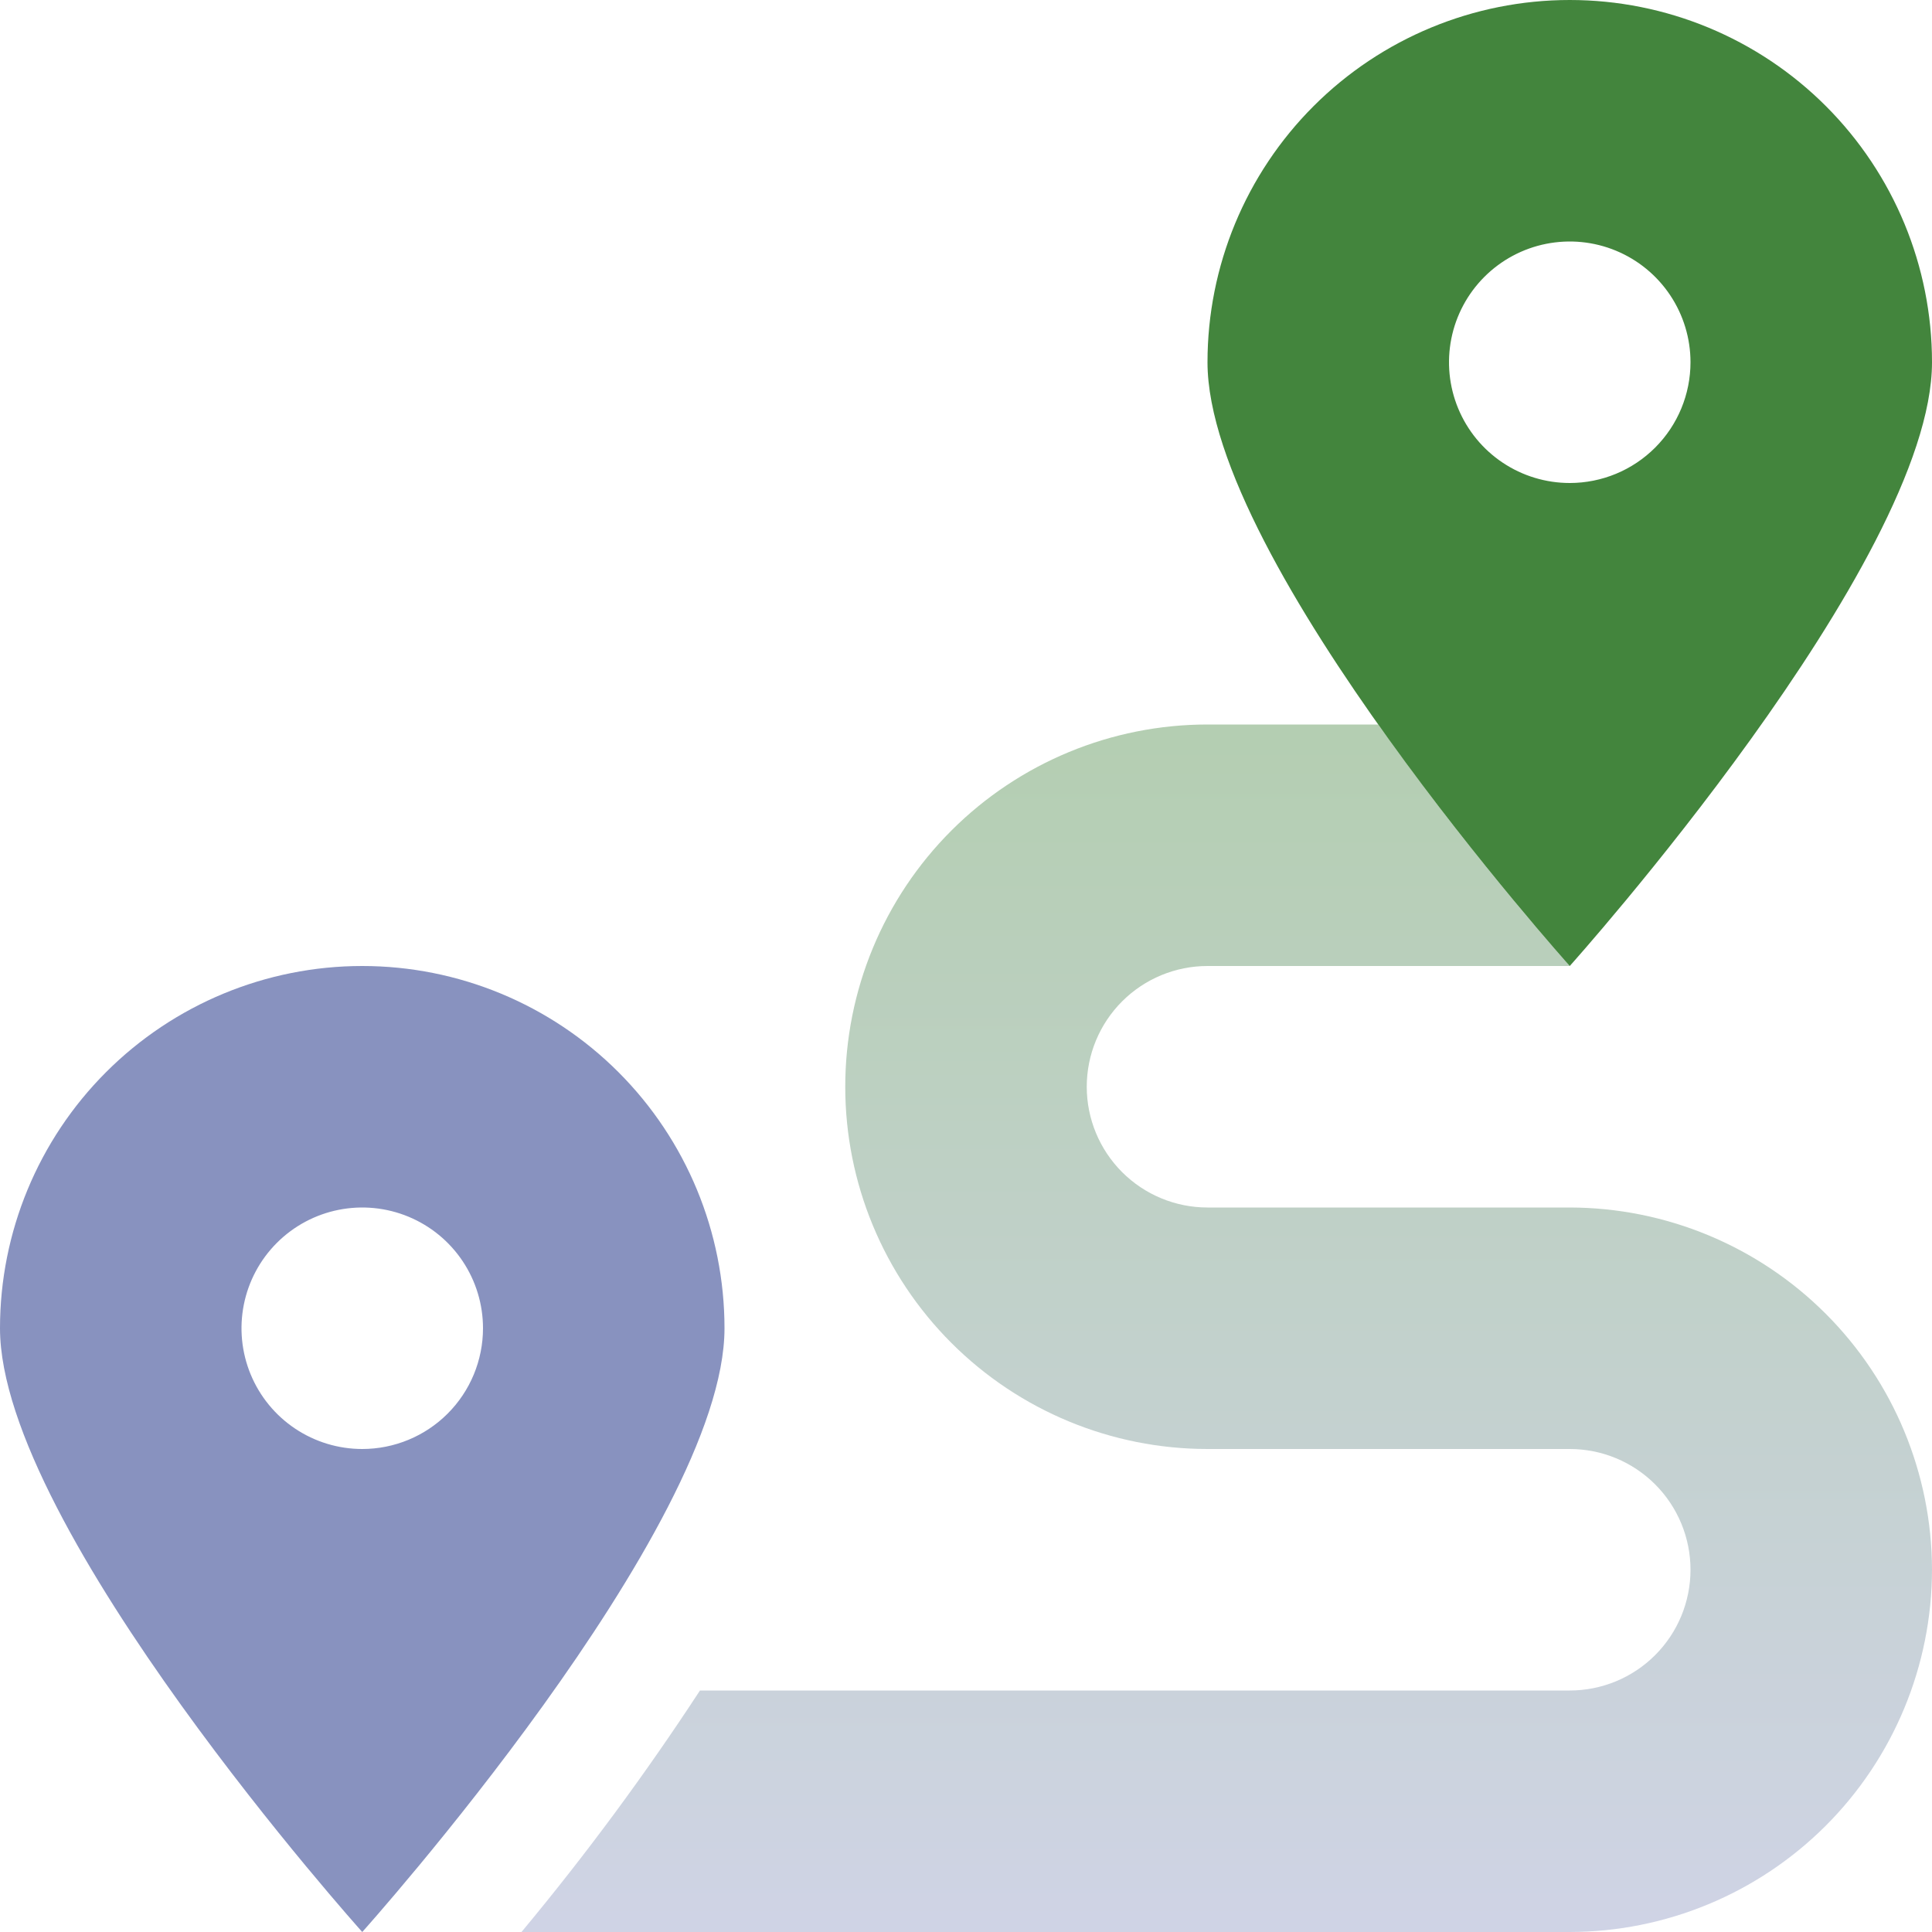 <svg width="512" height="512" viewBox="0 0 512 512" fill="none" xmlns="http://www.w3.org/2000/svg">
<g clip-path="url(#clip0)">
<path opacity="0.4" d="M512 416C511.96 441.449 501.833 465.844 483.838 483.838C465.844 501.833 441.449 511.96 416 512H138.2C155.184 491.594 170.977 470.225 185.5 448H416C424.487 448 432.626 444.629 438.627 438.627C444.629 432.626 448 424.487 448 416C448 407.513 444.629 399.374 438.627 393.373C432.626 387.371 424.487 384 416 384H320C294.539 384 270.121 373.886 252.118 355.882C234.114 337.879 224 313.461 224 288C224 262.539 234.114 238.121 252.118 220.118C270.121 202.114 294.539 192 320 192H365.24C381.059 214.184 398.001 235.545 416 256H320C311.513 256 303.374 259.371 297.373 265.373C291.371 271.374 288 279.513 288 288C288 296.487 291.371 304.626 297.373 310.627C303.374 316.629 311.513 320 320 320H416C441.449 320.04 465.844 330.167 483.838 348.162C501.833 366.156 511.96 390.551 512 416Z" fill="url(#paint0_linear)"/>
<path d="M96 256C70.539 256 46.121 266.114 28.118 284.118C10.114 302.121 0 326.539 0 352C0 405 96 512 96 512C96 512 192 405 192 352C192 326.539 181.886 302.121 163.882 284.118C145.879 266.114 121.461 256 96 256ZM96 384C89.671 384 83.484 382.123 78.222 378.607C72.959 375.091 68.858 370.093 66.436 364.246C64.014 358.399 63.38 351.965 64.615 345.757C65.85 339.55 68.897 333.848 73.373 329.373C77.848 324.897 83.55 321.85 89.757 320.615C95.965 319.38 102.399 320.014 108.246 322.436C114.093 324.858 119.091 328.959 122.607 334.222C126.123 339.484 128 345.671 128 352C128 360.487 124.629 368.626 118.627 374.627C112.626 380.629 104.487 384 96 384Z" fill="#8892BF"/>
<path d="M416 0C390.539 0 366.121 10.114 348.118 28.118C330.114 46.121 320 70.539 320 96C320 149 416 256 416 256C416 256 512 149 512 96C512 70.539 501.886 46.121 483.882 28.118C465.879 10.114 441.461 0 416 0ZM416 128C409.671 128 403.484 126.123 398.222 122.607C392.959 119.091 388.858 114.093 386.436 108.246C384.014 102.399 383.38 95.965 384.615 89.757C385.85 83.55 388.897 77.848 393.373 73.373C397.848 68.897 403.55 65.85 409.757 64.615C415.965 63.38 422.399 64.014 428.246 66.436C434.093 68.858 439.091 72.959 442.607 78.222C446.123 83.484 448 89.671 448 96C448 104.487 444.629 112.626 438.627 118.627C432.626 124.629 424.487 128 416 128Z" fill="#43853D"/>
</g>
<defs>
<linearGradient id="paint0_linear" x1="325.1" y1="192" x2="325.1" y2="512" gradientUnits="userSpaceOnUse">
<stop stop-color="#43853D"/>
<stop offset="1" stop-color="#8892BF"/>
</linearGradient>
<clipPath id="clip0">
<rect width="512" height="512" fill="white"/>
</clipPath>
</defs>
</svg>
